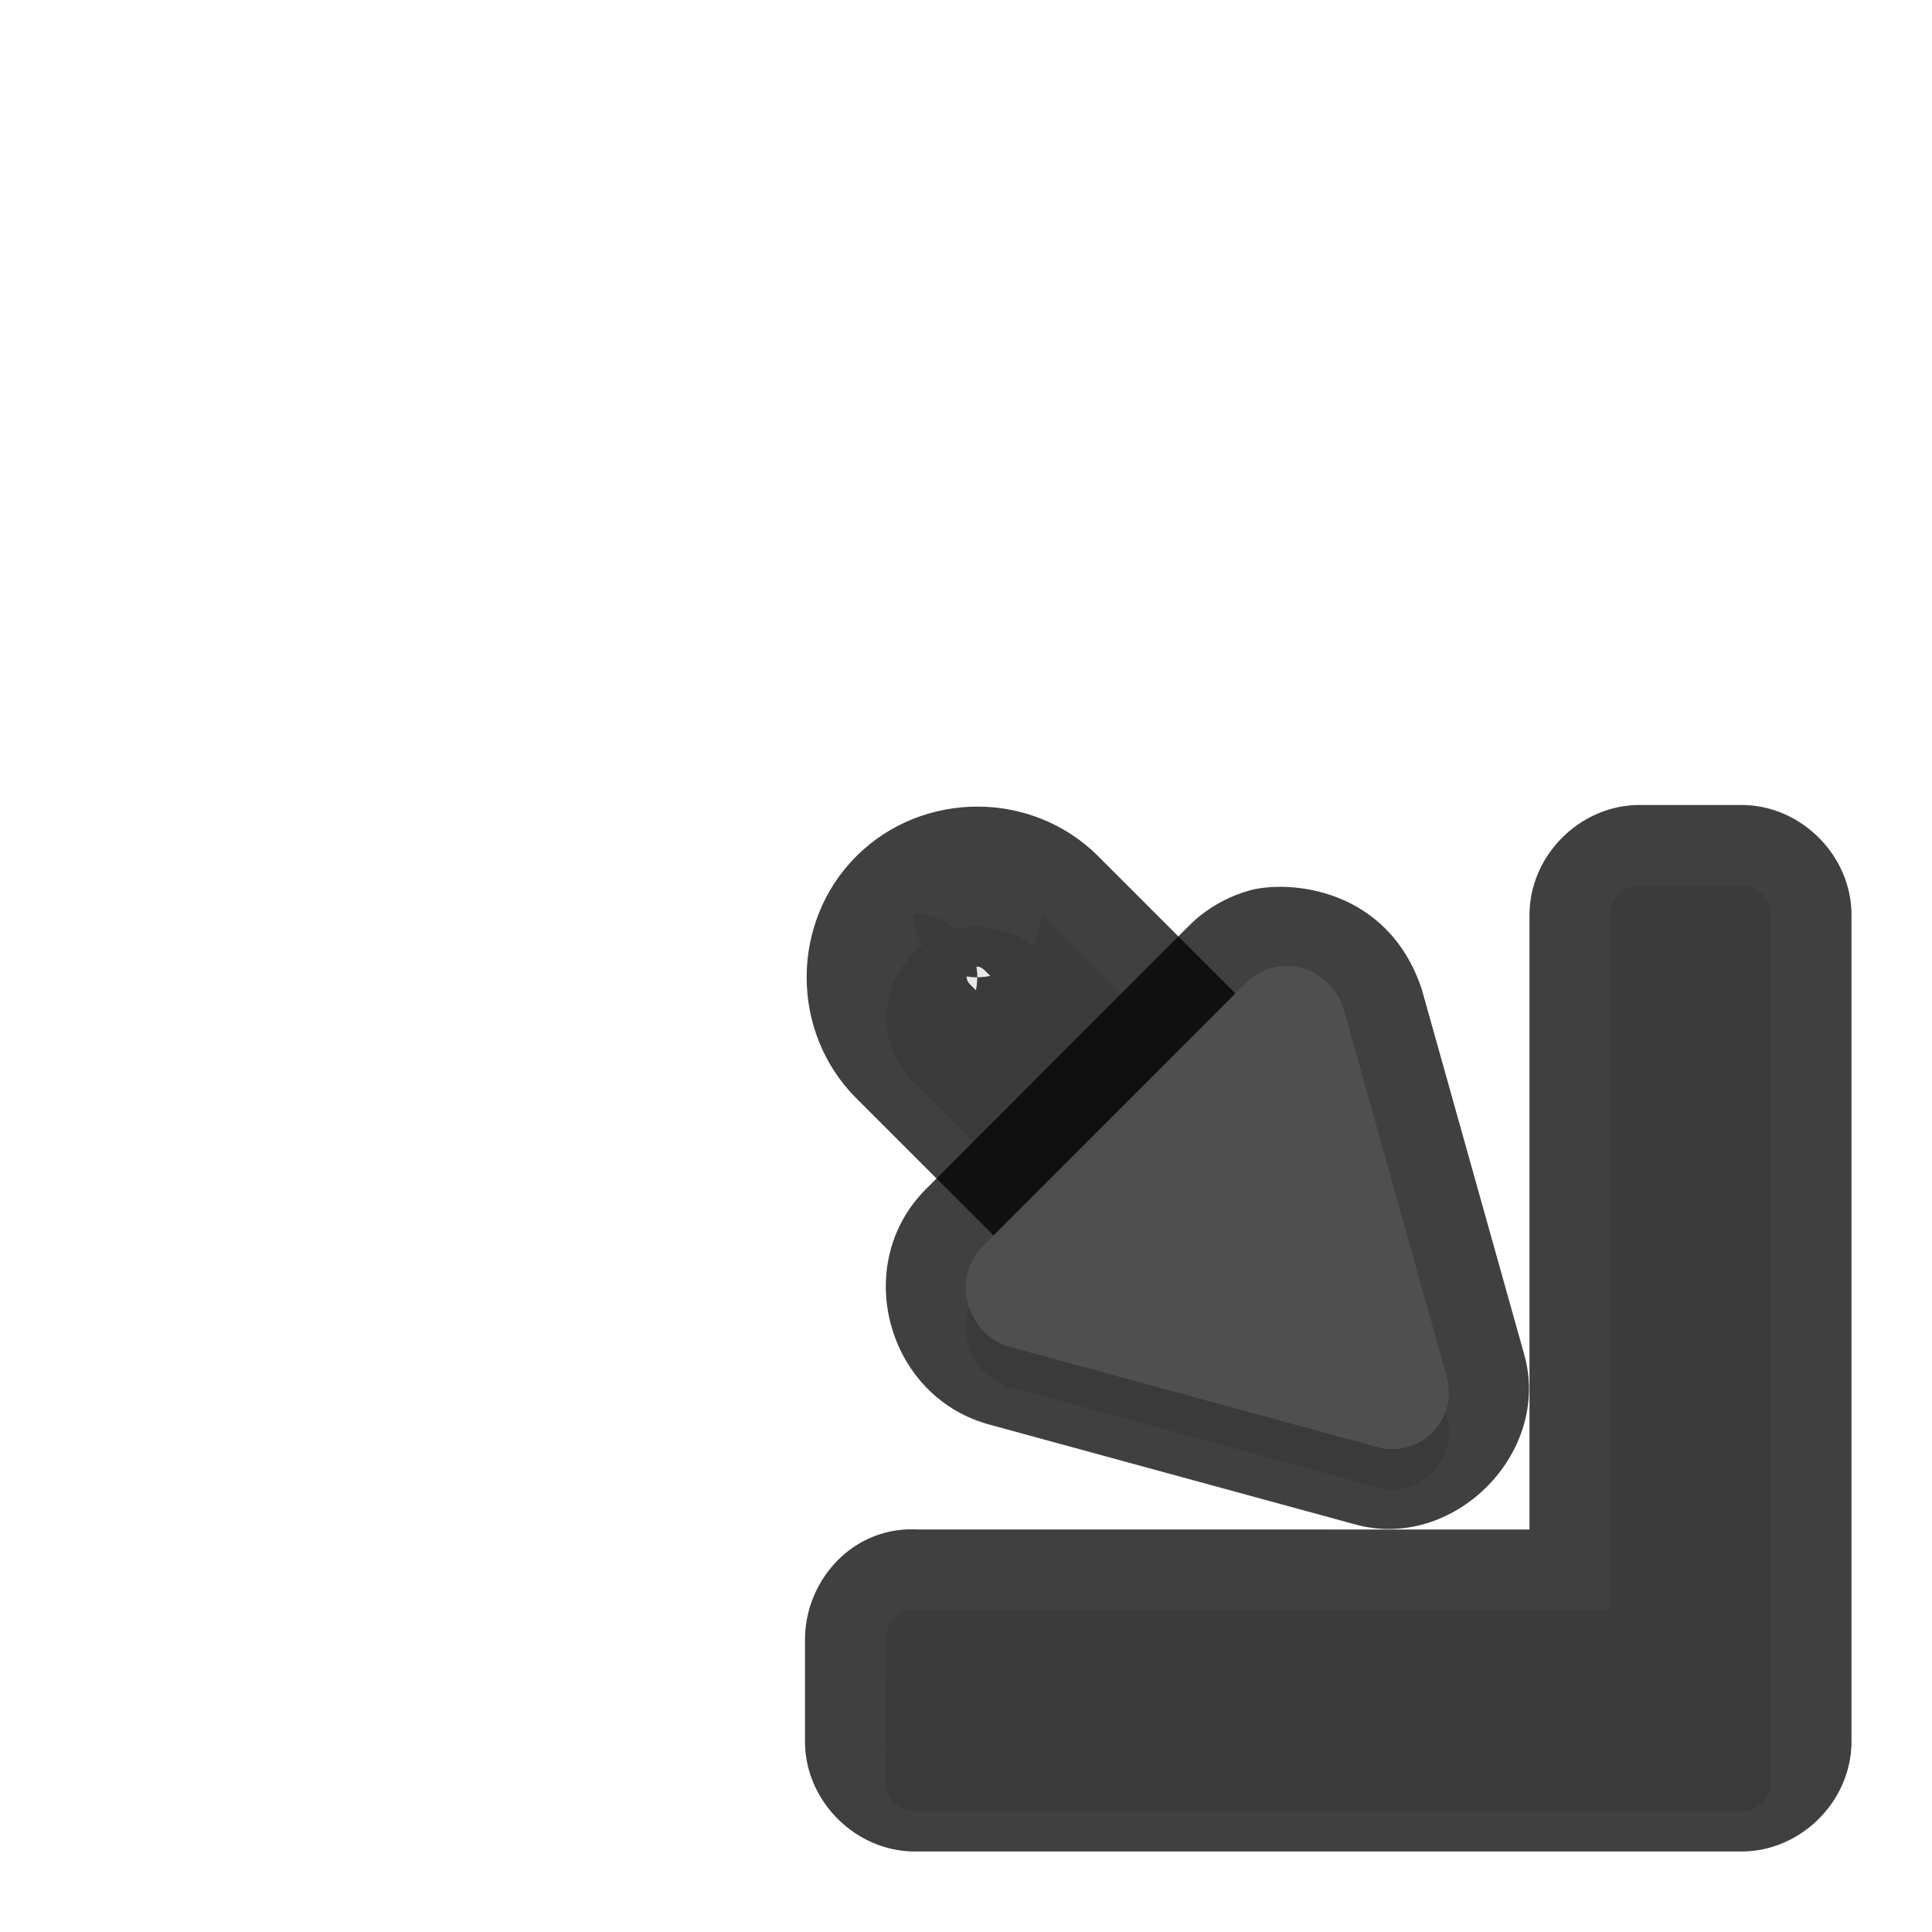 <?xml version="1.0" encoding="UTF-8" standalone="no"?>
<svg
   id="svg5327"
   width="24"
   height="24"
   version="1.1"
   sodipodi:docname="bottom_right_corner_24.svg"
   inkscape:version="1.1.2 (1:1.1+202202050950+0a00cf5339)"
   xmlns:inkscape="http://www.inkscape.org/namespaces/inkscape"
   xmlns:sodipodi="http://sodipodi.sourceforge.net/DTD/sodipodi-0.dtd"
   xmlns="http://www.w3.org/2000/svg"
   xmlns:svg="http://www.w3.org/2000/svg">
  <sodipodi:namedview
     id="namedview24"
     pagecolor="#ffffff"
     bordercolor="#666666"
     borderopacity="1.0"
     inkscape:pageshadow="2"
     inkscape:pageopacity="0.0"
     inkscape:pagecheckerboard="0"
     showgrid="true"
     inkscape:zoom="16.15"
     inkscape:cx="6.0990712"
     inkscape:cy="9.6594427"
     inkscape:window-width="1920"
     inkscape:window-height="1019"
     inkscape:window-x="0"
     inkscape:window-y="34"
     inkscape:window-maximized="1"
     inkscape:current-layer="svg5327">
    <inkscape:grid
       type="xygrid"
       id="grid1575" />
  </sodipodi:namedview>
  <defs
     id="defs5329">
    <filter
       inkscape:collect="always"
       style="color-interpolation-filters:sRGB"
       id="filter3529"
       x="-0.048"
       y="-0.048"
       width="1.096"
       height="1.096">
      <feGaussianBlur
         inkscape:collect="always"
         stdDeviation="0.22"
         id="feGaussianBlur3531" />
    </filter>
    <filter
       inkscape:collect="always"
       style="color-interpolation-filters:sRGB"
       id="filter3533"
       x="-0.048"
       y="-0.048"
       width="1.096"
       height="1.096">
      <feGaussianBlur
         inkscape:collect="always"
         stdDeviation="0.12"
         id="feGaussianBlur3535" />
    </filter>
    <filter
       inkscape:collect="always"
       style="color-interpolation-filters:sRGB"
       id="filter3537"
       x="-0.048"
       y="-0.048"
       width="1.096"
       height="1.096">
      <feGaussianBlur
         inkscape:collect="always"
         stdDeviation="0.113"
         id="feGaussianBlur3539" />
    </filter>
  </defs>
  <path
     style="color:#000000;opacity:0.75;fill:#010101;stroke-linecap:round;-inkscape-stroke:none"
     d="m 12.141,10.02 c 0.546,0 1.091,0.206 1.502,0.617 l 2.537,2.537 0.068,1.633 c 0.822,0.822 1.593,1.39 0.77,2.211 -0.822,0.822 -1.501,0.12 -2.322,-0.702 l -1.692,-0.306 -2.367,-2.367 c -0.822,-0.822 -0.822,-2.184 0,-3.006 0.411,-0.411 0.958,-0.617 1.504,-0.617 z m 0.088,2.031 c -0.057,-0.057 -0.121,-0.057 -0.178,0 -0.057,0.057 -0.057,0.121 0,0.178 l 3.375,3.375 c 0.057,0.057 0.121,0.057 0.178,0 0.057,-0.057 0.057,-0.121 0,-0.178 z"
     id="path2468"
     sodipodi:nodetypes="sccccccccsccccccc" />
  <path
     style="color:#000000;opacity:0.75;fill:#010101;stroke-linecap:round;stroke-linejoin:round;-inkscape-stroke:none"
     d="M 21.633,10 C 22.373,10 23,10.627 23,11.367 v 9.533 0.732 C 23,22.373 22.373,23 21.633,23 H 20.9 11.367 C 10.627,23 10,22.373 10,21.633 v -1.266 c 0,-0.743 0.613,-1.444 1.461,-1.363 l -0.094,-0.004 H 19 v -7.633 c 0,-0.74 0.627,-1.367 1.367,-1.367 z M 21,20 a -1,1 0 0 1 -1,1 H 20.9 21 v -0.1 z"
     id="path2470" />
  <path
     style="color:#000000;opacity:0.3;fill:#000000;stroke-linecap:round;-inkscape-stroke:none;filter:url(#filter3537)"
     d="m 11.064,11.844 -3.375,3.375 a 1.125,1.125 0 0 0 0,1.592 1.125,1.125 0 0 0 1.592,0 l 3.375,-3.375 a 1.125,1.125 0 0 0 0,-1.592 1.125,1.125 0 0 0 -1.592,0 z"
     id="path3415"
     transform="matrix(-1,0,0,1,24,0)" />
  <path
     style="color:#000000;fill:#4f4f4f;stroke-linecap:round;-inkscape-stroke:none"
     d="m 12.936,11.344 3.375,3.375 a -1.125,1.125 0 0 1 0,1.592 -1.125,1.125 0 0 1 -1.592,0 l -3.375,-3.375 a -1.125,1.125 0 0 1 0,-1.592 -1.125,1.125 0 0 1 1.592,0 z"
     id="path829" />
  <path
     id="path3417"
     style="opacity:0.3;fill:#000000;fill-opacity:1;stroke:none;stroke-width:1.467;stroke-linecap:round;stroke-linejoin:round;stroke-miterlimit:4;stroke-dasharray:none;stroke-dashoffset:0;stroke-opacity:1;paint-order:normal;filter:url(#filter3529)"
     d="M 2.367,11.5 C 2.164,11.5 2,11.664 2,11.867 V 21.4 22.133 C 2,22.336 2.164,22.5 2.367,22.5 H 3.1 12.633 C 12.836,22.5 13,22.336 13,22.133 v -1.267 c 0,-0.203 -0.164,-0.386 -0.367,-0.367 H 4 V 11.867 C 4,11.664 3.837,11.5 3.634,11.5 Z"
     sodipodi:nodetypes="sscsscsssccsss"
     transform="matrix(-1,0,0,1,24,0)" />
  <path
     id="rect825"
     style="fill:#4f4f4f;fill-opacity:1;stroke:none;stroke-width:1.467;stroke-linecap:round;stroke-linejoin:round;stroke-miterlimit:4;stroke-dasharray:none;stroke-dashoffset:0;stroke-opacity:1;paint-order:normal"
     d="M 21.633,11 C 21.836,11 22,11.164 22,11.367 V 20.9 21.633 C 22,21.836 21.836,22 21.633,22 H 20.9 11.367 C 11.164,22 11,21.836 11,21.633 v -1.267 c 0,-0.203 0.164,-0.386 0.367,-0.367 h 8.633 V 11.367 C 20,11.164 20.163,11 20.366,11 Z"
     sodipodi:nodetypes="sscsscsssccsss" />
  <path
     id="path2217"
     style="opacity:0.25;fill:#000000;fill-opacity:1;stroke:none;stroke-width:1.467;stroke-linecap:round;stroke-linejoin:round;stroke-miterlimit:4;stroke-dasharray:none;stroke-dashoffset:0;stroke-opacity:1;paint-order:normal"
     d="M 21.633,11 C 21.836,11 22,11.164 22,11.367 V 20.9 21.633 C 22,21.836 21.836,22 21.633,22 H 20.9 11.367 C 11.164,22 11,21.836 11,21.633 v -1.267 c 0,-0.203 0.164,-0.386 0.367,-0.367 h 8.633 V 11.367 C 20,11.164 20.163,11 20.366,11 Z"
     sodipodi:nodetypes="sscsscsssccsss" />
  <path
     style="color:#000000;opacity:0.25;fill:#000000;stroke-linecap:round;-inkscape-stroke:none"
     d="m 12.936,11.344 3.375,3.375 a -1.125,1.125 0 0 1 0,1.592 -1.125,1.125 0 0 1 -1.592,0 l -3.375,-3.375 a -1.125,1.125 0 0 1 0,-1.592 -1.125,1.125 0 0 1 1.592,0 z"
     id="path2215" />
  <path
     style="color:#000000;opacity:0.75;fill:#010101;-inkscape-stroke:none"
     d="m 17.658,12.275 1.277,4.553 c 0.343,1.225 -0.882,2.451 -2.107,2.107 l -4.559,-1.244 -0.006,-0.002 c -1.255,-0.361 -1.688,-1.99 -0.762,-2.916 l 3.273,-3.277 0.002,-0.002 c 0.204,-0.202 0.459,-0.351 0.74,-0.43 8.78e-4,-2.46e-4 0.001,-0.002 0.002,-0.002 0.496,-0.135 1.715,-0.036 2.139,1.213 z m -1.805,0.973 -2.629,2.631 3.646,0.994 z"
     id="path3234"
     sodipodi:nodetypes="ccccccccscccccc" />
  <path
     id="path3419"
     style="opacity:0.3;fill:#000000;fill-opacity:1;stroke-width:0.182;filter:url(#filter3533)"
     d="M 8.213,12.527 C 7.825,12.418 7.415,12.652 7.304,13.045 L 6.028,17.598 c -0.151,0.54 0.334,1.025 0.873,0.874 l 4.559,-1.243 c 0.539,-0.155 0.72,-0.86 0.332,-1.248 l -3.274,-3.276 c -0.085,-0.084 -0.19,-0.146 -0.305,-0.178 z"
     transform="matrix(-1,0,0,1,24,0)" />
  <path
     id="path840"
     style="fill:#4f4f4f;fill-opacity:1;stroke-width:0.182"
     d="m 15.787,12.027 c 0.388,-0.109 0.798,0.125 0.908,0.519 l 1.276,4.553 c 0.151,0.54 -0.334,1.025 -0.873,0.874 l -4.559,-1.243 c -0.539,-0.155 -0.72,-0.86 -0.332,-1.248 l 3.274,-3.276 c 0.085,-0.084 0.19,-0.146 0.305,-0.178 z" />
</svg>
